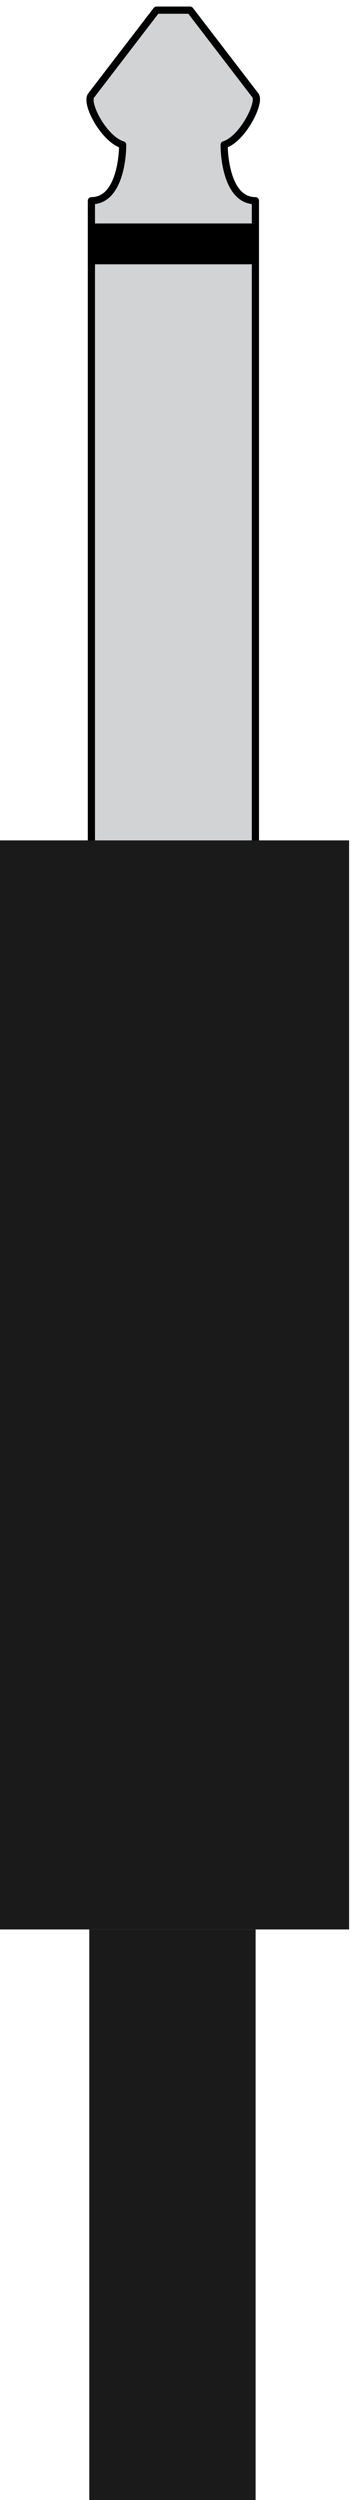 <?xml version="1.0" encoding="UTF-8" standalone="no"?>
<!-- Created with Inkscape (http://www.inkscape.org/) -->

<svg
   version="1.1"
   id="svg2"
   width="48.944"
   height="346.954"
   viewBox="0 0 48.944 346.954"
   xml:space="preserve"
   xmlns="http://www.w3.org/2000/svg"
   xmlns:svg="http://www.w3.org/2000/svg"
   xmlns:rdf="http://www.w3.org/1999/02/22-rdf-syntax-ns#"
   xmlns:cc="http://creativecommons.org/ns#"
   xmlns:dc="http://purl.org/dc/elements/1.1/"><title
     id="title1">Open Connector Graphics</title><defs
     id="defs6"><linearGradient
       id="linearGradient5590"><stop
         id="stop5592"
         offset="0"
         style="stop-color:#a91616;stop-opacity:1;" /></linearGradient><linearGradient
       id="linearGradient5660"><stop
         id="stop5662"
         offset="0"
         style="stop-color:#000000;stop-opacity:1;" /></linearGradient><style
       type="text/css"
       id="style1">
	.st0{fill:none;stroke:#000000;stroke-width:7;stroke-miterlimit:10;}
	.st1{fill:none;stroke:#000000;stroke-width:3;stroke-miterlimit:10;}
	.st2{fill:none;stroke:#000000;stroke-width:4;stroke-miterlimit:10;}
</style></defs><g
     id="g2466"
     transform="matrix(1.333,0,0,-1.333,-1352.657,2610.335)"
     style="display:inline">








<path
   id="rect157"
   style="fill:#d1d3d4;fill-opacity:1;stroke:#000000;stroke-width:0.75;stroke-linecap:butt;stroke-linejoin:round;stroke-dasharray:none;stroke-opacity:1"
   d="m 1024.259,1948.306 c -0.644,-0.839 1.355,-4.565 3.28,-5.143 v -0.151 -0.064 c -0.012,-0.623 -0.203,-5.604 -3.259,-5.604 v -67.282 h 17.108 v 67.282 c -3.056,0 -3.247,4.982 -3.259,5.604 v 0.064 0.157 c 1.915,0.587 3.832,4.391 3.259,5.137 l -6.813,8.878 h -1.751 -1.751 z"
   clip-path="none" /><rect
   x="1024.227"
   y="-1934.975"
   width="17.16"
   height="4.252"
   id="rect6-2"
   transform="scale(1,-1)"
   style="fill:#000000;fill-opacity:1;stroke-width:0.75;stroke-dasharray:none"
   clip-path="none" /><rect
   style="fill:#1a1a1a;fill-opacity:1;stroke:none;stroke-width:0.75;stroke-dasharray:none;stroke-opacity:1"
   id="rect2-7"
   width="36.85"
   height="113.386"
   x="1014.311"
   y="-1870.746"
   transform="scale(1,-1)"
   clip-path="none" /><rect
   style="fill:#1a1a1a;fill-opacity:1;stroke:none;stroke-width:0.75;stroke-dasharray:none;stroke-opacity:1"
   id="rect2-7-9"
   width="17.35"
   height="59.75"
   x="1024.06"
   y="-1757.361"
   transform="scale(1,-1)"
   clip-path="none" /><style
   type="text/css"
   id="style1-5">
	.st0{fill:none;stroke:#000;stroke-width:2;}
	.st1{fill:#fff;stroke:#000;stroke-width:2;stroke-linejoin:round;}
	.st2{font-family:Liberation Sans,Arial;}
	.st3{font-size:17px;}
</style>










<!-- Outer cylindrical part --><!-- Inner optical port --><!-- Optical emitter (glowing red light) --><!-- Connector back end --><!-- Detail lines for depth --><!-- Device Panel --><!-- TOSLINK Port Cutout --><!-- Inner Optical Port --><!-- Optical Emitter (glowing red light) --><!-- Protective Cover --><!-- Detail Lines for Depth --></g></svg>
